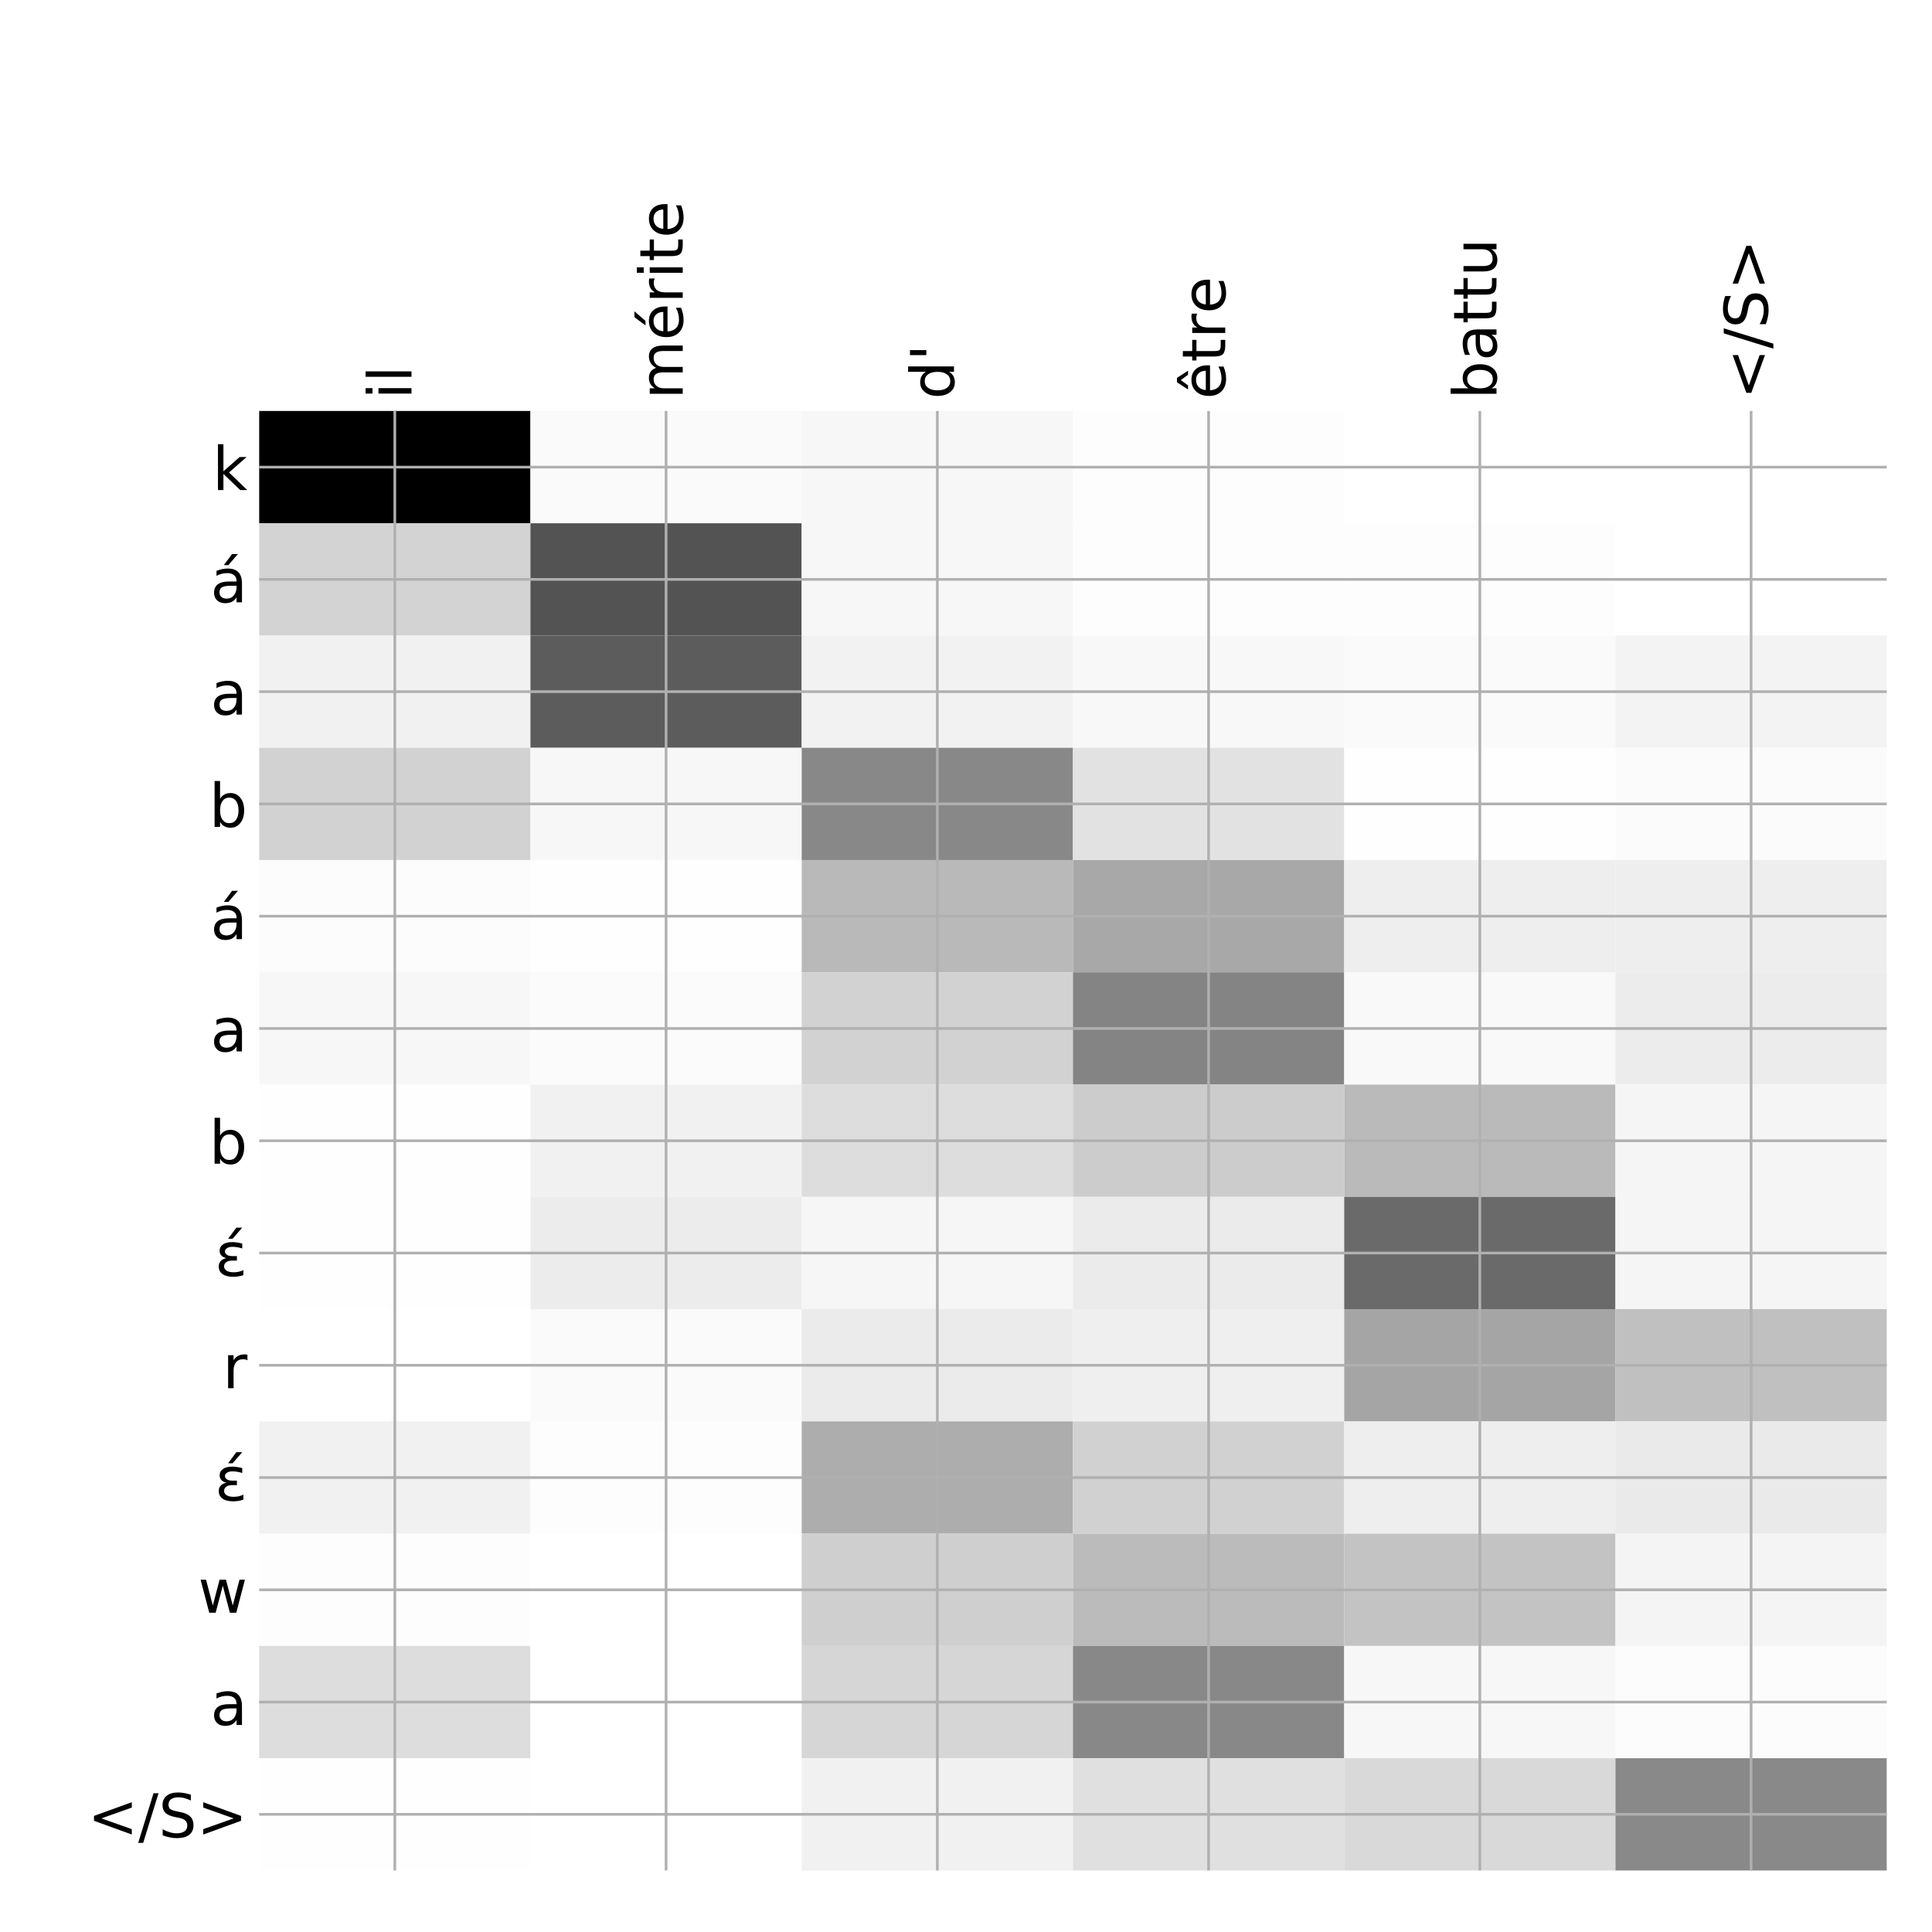 <?xml version="1.0" encoding="utf-8" standalone="no"?>
<!DOCTYPE svg PUBLIC "-//W3C//DTD SVG 1.1//EN"
  "http://www.w3.org/Graphics/SVG/1.1/DTD/svg11.dtd">
<!-- Created with matplotlib (http://matplotlib.org/) -->
<svg height="576pt" version="1.1" viewBox="0 0 576 576" width="576pt" xmlns="http://www.w3.org/2000/svg" xmlns:xlink="http://www.w3.org/1999/xlink">
 <defs>
  <style type="text/css">
*{stroke-linecap:butt;stroke-linejoin:round;}
  </style>
 </defs>
 <g id="figure_1">
  <g id="patch_1">
   <path d="M 0 576 
L 576 576 
L 576 0 
L 0 0 
z
" style="fill:#ffffff;"/>
  </g>
  <g id="axes_1">
   <g id="PolyCollection_1">
    <path clip-path="url(#p2d3db7d3f4)" d="M 77.275 122.533 
L 77.275 156.004 
L 158.146 156.004 
L 158.146 122.533 
L 77.275 122.533 
z
"/>
    <path clip-path="url(#p2d3db7d3f4)" d="M 158.146 122.533 
L 158.146 156.004 
L 239.017 156.004 
L 239.017 122.533 
L 158.146 122.533 
z
" style="fill:#fafafa;"/>
    <path clip-path="url(#p2d3db7d3f4)" d="M 239.017 122.533 
L 239.017 156.004 
L 319.887 156.004 
L 319.887 122.533 
L 239.017 122.533 
z
" style="fill:#f7f7f7;"/>
    <path clip-path="url(#p2d3db7d3f4)" d="M 319.887 122.533 
L 319.887 156.004 
L 400.758 156.004 
L 400.758 122.533 
L 319.887 122.533 
z
" style="fill:#fdfdfd;"/>
    <path clip-path="url(#p2d3db7d3f4)" d="M 400.758 122.533 
L 400.758 156.004 
L 481.629 156.004 
L 481.629 122.533 
L 400.758 122.533 
z
" style="fill:#ffffff;"/>
    <path clip-path="url(#p2d3db7d3f4)" d="M 481.629 122.533 
L 481.629 156.004 
L 562.5 156.004 
L 562.5 122.533 
L 481.629 122.533 
z
" style="fill:#ffffff;"/>
    <path clip-path="url(#p2d3db7d3f4)" d="M 77.275 156.004 
L 77.275 189.476 
L 158.146 189.476 
L 158.146 156.004 
L 77.275 156.004 
z
" style="fill:#d3d3d3;"/>
    <path clip-path="url(#p2d3db7d3f4)" d="M 158.146 156.004 
L 158.146 189.476 
L 239.017 189.476 
L 239.017 156.004 
L 158.146 156.004 
z
" style="fill:#535353;"/>
    <path clip-path="url(#p2d3db7d3f4)" d="M 239.017 156.004 
L 239.017 189.476 
L 319.887 189.476 
L 319.887 156.004 
L 239.017 156.004 
z
" style="fill:#f7f7f7;"/>
    <path clip-path="url(#p2d3db7d3f4)" d="M 319.887 156.004 
L 319.887 189.476 
L 400.758 189.476 
L 400.758 156.004 
L 319.887 156.004 
z
" style="fill:#fdfdfd;"/>
    <path clip-path="url(#p2d3db7d3f4)" d="M 400.758 156.004 
L 400.758 189.476 
L 481.629 189.476 
L 481.629 156.004 
L 400.758 156.004 
z
" style="fill:#fdfdfd;"/>
    <path clip-path="url(#p2d3db7d3f4)" d="M 481.629 156.004 
L 481.629 189.476 
L 562.5 189.476 
L 562.5 156.004 
L 481.629 156.004 
z
" style="fill:#ffffff;"/>
    <path clip-path="url(#p2d3db7d3f4)" d="M 77.275 189.476 
L 77.275 222.947 
L 158.146 222.947 
L 158.146 189.476 
L 77.275 189.476 
z
" style="fill:#f1f1f1;"/>
    <path clip-path="url(#p2d3db7d3f4)" d="M 158.146 189.476 
L 158.146 222.947 
L 239.017 222.947 
L 239.017 189.476 
L 158.146 189.476 
z
" style="fill:#5c5c5c;"/>
    <path clip-path="url(#p2d3db7d3f4)" d="M 239.017 189.476 
L 239.017 222.947 
L 319.887 222.947 
L 319.887 189.476 
L 239.017 189.476 
z
" style="fill:#f2f2f2;"/>
    <path clip-path="url(#p2d3db7d3f4)" d="M 319.887 189.476 
L 319.887 222.947 
L 400.758 222.947 
L 400.758 189.476 
L 319.887 189.476 
z
" style="fill:#f8f8f8;"/>
    <path clip-path="url(#p2d3db7d3f4)" d="M 400.758 189.476 
L 400.758 222.947 
L 481.629 222.947 
L 481.629 189.476 
L 400.758 189.476 
z
" style="fill:#fafafa;"/>
    <path clip-path="url(#p2d3db7d3f4)" d="M 481.629 189.476 
L 481.629 222.947 
L 562.5 222.947 
L 562.5 189.476 
L 481.629 189.476 
z
" style="fill:#f3f3f3;"/>
    <path clip-path="url(#p2d3db7d3f4)" d="M 77.275 222.947 
L 77.275 256.418 
L 158.146 256.418 
L 158.146 222.947 
L 77.275 222.947 
z
" style="fill:#d2d2d2;"/>
    <path clip-path="url(#p2d3db7d3f4)" d="M 158.146 222.947 
L 158.146 256.418 
L 239.017 256.418 
L 239.017 222.947 
L 158.146 222.947 
z
" style="fill:#f7f7f7;"/>
    <path clip-path="url(#p2d3db7d3f4)" d="M 239.017 222.947 
L 239.017 256.418 
L 319.887 256.418 
L 319.887 222.947 
L 239.017 222.947 
z
" style="fill:#888888;"/>
    <path clip-path="url(#p2d3db7d3f4)" d="M 319.887 222.947 
L 319.887 256.418 
L 400.758 256.418 
L 400.758 222.947 
L 319.887 222.947 
z
" style="fill:#e2e2e2;"/>
    <path clip-path="url(#p2d3db7d3f4)" d="M 400.758 222.947 
L 400.758 256.418 
L 481.629 256.418 
L 481.629 222.947 
L 400.758 222.947 
z
" style="fill:#fefefe;"/>
    <path clip-path="url(#p2d3db7d3f4)" d="M 481.629 222.947 
L 481.629 256.418 
L 562.5 256.418 
L 562.5 222.947 
L 481.629 222.947 
z
" style="fill:#fbfbfb;"/>
    <path clip-path="url(#p2d3db7d3f4)" d="M 77.275 256.418 
L 77.275 289.889 
L 158.146 289.889 
L 158.146 256.418 
L 77.275 256.418 
z
" style="fill:#fcfcfc;"/>
    <path clip-path="url(#p2d3db7d3f4)" d="M 158.146 256.418 
L 158.146 289.889 
L 239.017 289.889 
L 239.017 256.418 
L 158.146 256.418 
z
" style="fill:#fefefe;"/>
    <path clip-path="url(#p2d3db7d3f4)" d="M 239.017 256.418 
L 239.017 289.889 
L 319.887 289.889 
L 319.887 256.418 
L 239.017 256.418 
z
" style="fill:#b9b9b9;"/>
    <path clip-path="url(#p2d3db7d3f4)" d="M 319.887 256.418 
L 319.887 289.889 
L 400.758 289.889 
L 400.758 256.418 
L 319.887 256.418 
z
" style="fill:#a8a8a8;"/>
    <path clip-path="url(#p2d3db7d3f4)" d="M 400.758 256.418 
L 400.758 289.889 
L 481.629 289.889 
L 481.629 256.418 
L 400.758 256.418 
z
" style="fill:#eeeeee;"/>
    <path clip-path="url(#p2d3db7d3f4)" d="M 481.629 256.418 
L 481.629 289.889 
L 562.5 289.889 
L 562.5 256.418 
L 481.629 256.418 
z
" style="fill:#eeeeee;"/>
    <path clip-path="url(#p2d3db7d3f4)" d="M 77.275 289.889 
L 77.275 323.36 
L 158.146 323.36 
L 158.146 289.889 
L 77.275 289.889 
z
" style="fill:#f7f7f7;"/>
    <path clip-path="url(#p2d3db7d3f4)" d="M 158.146 289.889 
L 158.146 323.36 
L 239.017 323.36 
L 239.017 289.889 
L 158.146 289.889 
z
" style="fill:#fbfbfb;"/>
    <path clip-path="url(#p2d3db7d3f4)" d="M 239.017 289.889 
L 239.017 323.36 
L 319.887 323.36 
L 319.887 289.889 
L 239.017 289.889 
z
" style="fill:#d2d2d2;"/>
    <path clip-path="url(#p2d3db7d3f4)" d="M 319.887 289.889 
L 319.887 323.36 
L 400.758 323.36 
L 400.758 289.889 
L 319.887 289.889 
z
" style="fill:#848484;"/>
    <path clip-path="url(#p2d3db7d3f4)" d="M 400.758 289.889 
L 400.758 323.36 
L 481.629 323.36 
L 481.629 289.889 
L 400.758 289.889 
z
" style="fill:#f9f9f9;"/>
    <path clip-path="url(#p2d3db7d3f4)" d="M 481.629 289.889 
L 481.629 323.36 
L 562.5 323.36 
L 562.5 289.889 
L 481.629 289.889 
z
" style="fill:#ececec;"/>
    <path clip-path="url(#p2d3db7d3f4)" d="M 77.275 323.36 
L 77.275 356.831 
L 158.146 356.831 
L 158.146 323.36 
L 77.275 323.36 
z
" style="fill:#fefefe;"/>
    <path clip-path="url(#p2d3db7d3f4)" d="M 158.146 323.36 
L 158.146 356.831 
L 239.017 356.831 
L 239.017 323.36 
L 158.146 323.36 
z
" style="fill:#f1f1f1;"/>
    <path clip-path="url(#p2d3db7d3f4)" d="M 239.017 323.36 
L 239.017 356.831 
L 319.887 356.831 
L 319.887 323.36 
L 239.017 323.36 
z
" style="fill:#dddddd;"/>
    <path clip-path="url(#p2d3db7d3f4)" d="M 319.887 323.36 
L 319.887 356.831 
L 400.758 356.831 
L 400.758 323.36 
L 319.887 323.36 
z
" style="fill:#cccccc;"/>
    <path clip-path="url(#p2d3db7d3f4)" d="M 400.758 323.36 
L 400.758 356.831 
L 481.629 356.831 
L 481.629 323.36 
L 400.758 323.36 
z
" style="fill:#bababa;"/>
    <path clip-path="url(#p2d3db7d3f4)" d="M 481.629 323.36 
L 481.629 356.831 
L 562.5 356.831 
L 562.5 323.36 
L 481.629 323.36 
z
" style="fill:#f5f5f5;"/>
    <path clip-path="url(#p2d3db7d3f4)" d="M 77.275 356.831 
L 77.275 390.303 
L 158.146 390.303 
L 158.146 356.831 
L 77.275 356.831 
z
" style="fill:#fefefe;"/>
    <path clip-path="url(#p2d3db7d3f4)" d="M 158.146 356.831 
L 158.146 390.303 
L 239.017 390.303 
L 239.017 356.831 
L 158.146 356.831 
z
" style="fill:#ececec;"/>
    <path clip-path="url(#p2d3db7d3f4)" d="M 239.017 356.831 
L 239.017 390.303 
L 319.887 390.303 
L 319.887 356.831 
L 239.017 356.831 
z
" style="fill:#f6f6f6;"/>
    <path clip-path="url(#p2d3db7d3f4)" d="M 319.887 356.831 
L 319.887 390.303 
L 400.758 390.303 
L 400.758 356.831 
L 319.887 356.831 
z
" style="fill:#ebebeb;"/>
    <path clip-path="url(#p2d3db7d3f4)" d="M 400.758 356.831 
L 400.758 390.303 
L 481.629 390.303 
L 481.629 356.831 
L 400.758 356.831 
z
" style="fill:#6a6a6a;"/>
    <path clip-path="url(#p2d3db7d3f4)" d="M 481.629 356.831 
L 481.629 390.303 
L 562.5 390.303 
L 562.5 356.831 
L 481.629 356.831 
z
" style="fill:#f5f5f5;"/>
    <path clip-path="url(#p2d3db7d3f4)" d="M 77.275 390.303 
L 77.275 423.774 
L 158.146 423.774 
L 158.146 390.303 
L 77.275 390.303 
z
" style="fill:#ffffff;"/>
    <path clip-path="url(#p2d3db7d3f4)" d="M 158.146 390.303 
L 158.146 423.774 
L 239.017 423.774 
L 239.017 390.303 
L 158.146 390.303 
z
" style="fill:#fafafa;"/>
    <path clip-path="url(#p2d3db7d3f4)" d="M 239.017 390.303 
L 239.017 423.774 
L 319.887 423.774 
L 319.887 390.303 
L 239.017 390.303 
z
" style="fill:#ebebeb;"/>
    <path clip-path="url(#p2d3db7d3f4)" d="M 319.887 390.303 
L 319.887 423.774 
L 400.758 423.774 
L 400.758 390.303 
L 319.887 390.303 
z
" style="fill:#efefef;"/>
    <path clip-path="url(#p2d3db7d3f4)" d="M 400.758 390.303 
L 400.758 423.774 
L 481.629 423.774 
L 481.629 390.303 
L 400.758 390.303 
z
" style="fill:#a5a5a5;"/>
    <path clip-path="url(#p2d3db7d3f4)" d="M 481.629 390.303 
L 481.629 423.774 
L 562.5 423.774 
L 562.5 390.303 
L 481.629 390.303 
z
" style="fill:#c0c0c0;"/>
    <path clip-path="url(#p2d3db7d3f4)" d="M 77.275 423.774 
L 77.275 457.245 
L 158.146 457.245 
L 158.146 423.774 
L 77.275 423.774 
z
" style="fill:#f1f1f1;"/>
    <path clip-path="url(#p2d3db7d3f4)" d="M 158.146 423.774 
L 158.146 457.245 
L 239.017 457.245 
L 239.017 423.774 
L 158.146 423.774 
z
" style="fill:#fdfdfd;"/>
    <path clip-path="url(#p2d3db7d3f4)" d="M 239.017 423.774 
L 239.017 457.245 
L 319.887 457.245 
L 319.887 423.774 
L 239.017 423.774 
z
" style="fill:#adadad;"/>
    <path clip-path="url(#p2d3db7d3f4)" d="M 319.887 423.774 
L 319.887 457.245 
L 400.758 457.245 
L 400.758 423.774 
L 319.887 423.774 
z
" style="fill:#d1d1d1;"/>
    <path clip-path="url(#p2d3db7d3f4)" d="M 400.758 423.774 
L 400.758 457.245 
L 481.629 457.245 
L 481.629 423.774 
L 400.758 423.774 
z
" style="fill:#eeeeee;"/>
    <path clip-path="url(#p2d3db7d3f4)" d="M 481.629 423.774 
L 481.629 457.245 
L 562.5 457.245 
L 562.5 423.774 
L 481.629 423.774 
z
" style="fill:#eaeaea;"/>
    <path clip-path="url(#p2d3db7d3f4)" d="M 77.275 457.245 
L 77.275 490.716 
L 158.146 490.716 
L 158.146 457.245 
L 77.275 457.245 
z
" style="fill:#fdfdfd;"/>
    <path clip-path="url(#p2d3db7d3f4)" d="M 158.146 457.245 
L 158.146 490.716 
L 239.017 490.716 
L 239.017 457.245 
L 158.146 457.245 
z
" style="fill:#ffffff;"/>
    <path clip-path="url(#p2d3db7d3f4)" d="M 239.017 457.245 
L 239.017 490.716 
L 319.887 490.716 
L 319.887 457.245 
L 239.017 457.245 
z
" style="fill:#cfcfcf;"/>
    <path clip-path="url(#p2d3db7d3f4)" d="M 319.887 457.245 
L 319.887 490.716 
L 400.758 490.716 
L 400.758 457.245 
L 319.887 457.245 
z
" style="fill:#bbbbbb;"/>
    <path clip-path="url(#p2d3db7d3f4)" d="M 400.758 457.245 
L 400.758 490.716 
L 481.629 490.716 
L 481.629 457.245 
L 400.758 457.245 
z
" style="fill:#c3c3c3;"/>
    <path clip-path="url(#p2d3db7d3f4)" d="M 481.629 457.245 
L 481.629 490.716 
L 562.5 490.716 
L 562.5 457.245 
L 481.629 457.245 
z
" style="fill:#f4f4f4;"/>
    <path clip-path="url(#p2d3db7d3f4)" d="M 77.275 490.716 
L 77.275 524.187 
L 158.146 524.187 
L 158.146 490.716 
L 77.275 490.716 
z
" style="fill:#dddddd;"/>
    <path clip-path="url(#p2d3db7d3f4)" d="M 158.146 490.716 
L 158.146 524.187 
L 239.017 524.187 
L 239.017 490.716 
L 158.146 490.716 
z
" style="fill:#ffffff;"/>
    <path clip-path="url(#p2d3db7d3f4)" d="M 239.017 490.716 
L 239.017 524.187 
L 319.887 524.187 
L 319.887 490.716 
L 239.017 490.716 
z
" style="fill:#d6d6d6;"/>
    <path clip-path="url(#p2d3db7d3f4)" d="M 319.887 490.716 
L 319.887 524.187 
L 400.758 524.187 
L 400.758 490.716 
L 319.887 490.716 
z
" style="fill:#888888;"/>
    <path clip-path="url(#p2d3db7d3f4)" d="M 400.758 490.716 
L 400.758 524.187 
L 481.629 524.187 
L 481.629 490.716 
L 400.758 490.716 
z
" style="fill:#f7f7f7;"/>
    <path clip-path="url(#p2d3db7d3f4)" d="M 481.629 490.716 
L 481.629 524.187 
L 562.5 524.187 
L 562.5 490.716 
L 481.629 490.716 
z
" style="fill:#fcfcfc;"/>
    <path clip-path="url(#p2d3db7d3f4)" d="M 77.275 524.187 
L 77.275 557.658 
L 158.146 557.658 
L 158.146 524.187 
L 77.275 524.187 
z
" style="fill:#fefefe;"/>
    <path clip-path="url(#p2d3db7d3f4)" d="M 158.146 524.187 
L 158.146 557.658 
L 239.017 557.658 
L 239.017 524.187 
L 158.146 524.187 
z
" style="fill:#ffffff;"/>
    <path clip-path="url(#p2d3db7d3f4)" d="M 239.017 524.187 
L 239.017 557.658 
L 319.887 557.658 
L 319.887 524.187 
L 239.017 524.187 
z
" style="fill:#f1f1f1;"/>
    <path clip-path="url(#p2d3db7d3f4)" d="M 319.887 524.187 
L 319.887 557.658 
L 400.758 557.658 
L 400.758 524.187 
L 319.887 524.187 
z
" style="fill:#e0e0e0;"/>
    <path clip-path="url(#p2d3db7d3f4)" d="M 400.758 524.187 
L 400.758 557.658 
L 481.629 557.658 
L 481.629 524.187 
L 400.758 524.187 
z
" style="fill:#d9d9d9;"/>
    <path clip-path="url(#p2d3db7d3f4)" d="M 481.629 524.187 
L 481.629 557.658 
L 562.5 557.658 
L 562.5 524.187 
L 481.629 524.187 
z
" style="fill:#898989;"/>
   </g>
   <g id="matplotlib.axis_1">
    <g id="xtick_1">
     <g id="line2d_1">
      <path clip-path="url(#p2d3db7d3f4)" d="M 117.71 557.658 
L 117.71 122.533 
" style="fill:none;stroke:#b0b0b0;stroke-linecap:square;stroke-width:0.8;"/>
     </g>
     <g id="line2d_2"/>
     <g id="text_1">
      <!-- il -->
      <defs>
       <path d="M 9.422 54.688 
L 18.406 54.688 
L 18.406 0 
L 9.422 0 
z
M 9.422 75.984 
L 18.406 75.984 
L 18.406 64.594 
L 9.422 64.594 
z
" id="DejaVuSans-69"/>
       <path d="M 9.422 75.984 
L 18.406 75.984 
L 18.406 0 
L 9.422 0 
z
" id="DejaVuSans-6c"/>
      </defs>
      <g transform="translate(122.677 119.033)rotate(-90)scale(0.18 -0.18)">
       <use xlink:href="#DejaVuSans-69"/>
       <use x="27.783" xlink:href="#DejaVuSans-6c"/>
      </g>
     </g>
    </g>
    <g id="xtick_2">
     <g id="line2d_3">
      <path clip-path="url(#p2d3db7d3f4)" d="M 198.581 557.658 
L 198.581 122.533 
" style="fill:none;stroke:#b0b0b0;stroke-linecap:square;stroke-width:0.8;"/>
     </g>
     <g id="line2d_4"/>
     <g id="text_2">
      <!-- mérite -->
      <defs>
       <path d="M 52 44.188 
Q 55.375 50.25 60.062 53.125 
Q 64.75 56 71.094 56 
Q 79.641 56 84.281 50.016 
Q 88.922 44.047 88.922 33.016 
L 88.922 0 
L 79.891 0 
L 79.891 32.719 
Q 79.891 40.578 77.094 44.375 
Q 74.312 48.188 68.609 48.188 
Q 61.625 48.188 57.562 43.547 
Q 53.516 38.922 53.516 30.906 
L 53.516 0 
L 44.484 0 
L 44.484 32.719 
Q 44.484 40.625 41.703 44.406 
Q 38.922 48.188 33.109 48.188 
Q 26.219 48.188 22.156 43.531 
Q 18.109 38.875 18.109 30.906 
L 18.109 0 
L 9.078 0 
L 9.078 54.688 
L 18.109 54.688 
L 18.109 46.188 
Q 21.188 51.219 25.484 53.609 
Q 29.781 56 35.688 56 
Q 41.656 56 45.828 52.969 
Q 50 49.953 52 44.188 
z
" id="DejaVuSans-6d"/>
       <path d="M 56.203 29.594 
L 56.203 25.203 
L 14.891 25.203 
Q 15.484 15.922 20.484 11.062 
Q 25.484 6.203 34.422 6.203 
Q 39.594 6.203 44.453 7.469 
Q 49.312 8.734 54.109 11.281 
L 54.109 2.781 
Q 49.266 0.734 44.188 -0.344 
Q 39.109 -1.422 33.891 -1.422 
Q 20.797 -1.422 13.156 6.188 
Q 5.516 13.812 5.516 26.812 
Q 5.516 40.234 12.766 48.109 
Q 20.016 56 32.328 56 
Q 43.359 56 49.781 48.891 
Q 56.203 41.797 56.203 29.594 
z
M 47.219 32.234 
Q 47.125 39.594 43.094 43.984 
Q 39.062 48.391 32.422 48.391 
Q 24.906 48.391 20.391 44.141 
Q 15.875 39.891 15.188 32.172 
z
M 38.531 79.984 
L 48.25 79.984 
L 32.344 61.625 
L 24.859 61.625 
z
" id="DejaVuSans-e9"/>
       <path d="M 41.109 46.297 
Q 39.594 47.172 37.812 47.578 
Q 36.031 48 33.891 48 
Q 26.266 48 22.188 43.047 
Q 18.109 38.094 18.109 28.812 
L 18.109 0 
L 9.078 0 
L 9.078 54.688 
L 18.109 54.688 
L 18.109 46.188 
Q 20.953 51.172 25.484 53.578 
Q 30.031 56 36.531 56 
Q 37.453 56 38.578 55.875 
Q 39.703 55.766 41.062 55.516 
z
" id="DejaVuSans-72"/>
       <path d="M 18.312 70.219 
L 18.312 54.688 
L 36.812 54.688 
L 36.812 47.703 
L 18.312 47.703 
L 18.312 18.016 
Q 18.312 11.328 20.141 9.422 
Q 21.969 7.516 27.594 7.516 
L 36.812 7.516 
L 36.812 0 
L 27.594 0 
Q 17.188 0 13.234 3.875 
Q 9.281 7.766 9.281 18.016 
L 9.281 47.703 
L 2.688 47.703 
L 2.688 54.688 
L 9.281 54.688 
L 9.281 70.219 
z
" id="DejaVuSans-74"/>
       <path d="M 56.203 29.594 
L 56.203 25.203 
L 14.891 25.203 
Q 15.484 15.922 20.484 11.062 
Q 25.484 6.203 34.422 6.203 
Q 39.594 6.203 44.453 7.469 
Q 49.312 8.734 54.109 11.281 
L 54.109 2.781 
Q 49.266 0.734 44.188 -0.344 
Q 39.109 -1.422 33.891 -1.422 
Q 20.797 -1.422 13.156 6.188 
Q 5.516 13.812 5.516 26.812 
Q 5.516 40.234 12.766 48.109 
Q 20.016 56 32.328 56 
Q 43.359 56 49.781 48.891 
Q 56.203 41.797 56.203 29.594 
z
M 47.219 32.234 
Q 47.125 39.594 43.094 43.984 
Q 39.062 48.391 32.422 48.391 
Q 24.906 48.391 20.391 44.141 
Q 15.875 39.891 15.188 32.172 
z
" id="DejaVuSans-65"/>
      </defs>
      <g transform="translate(203.548 119.033)rotate(-90)scale(0.18 -0.18)">
       <use xlink:href="#DejaVuSans-6d"/>
       <use x="97.412" xlink:href="#DejaVuSans-e9"/>
       <use x="158.936" xlink:href="#DejaVuSans-72"/>
       <use x="200.049" xlink:href="#DejaVuSans-69"/>
       <use x="227.832" xlink:href="#DejaVuSans-74"/>
       <use x="267.041" xlink:href="#DejaVuSans-65"/>
      </g>
     </g>
    </g>
    <g id="xtick_3">
     <g id="line2d_5">
      <path clip-path="url(#p2d3db7d3f4)" d="M 279.452 557.658 
L 279.452 122.533 
" style="fill:none;stroke:#b0b0b0;stroke-linecap:square;stroke-width:0.8;"/>
     </g>
     <g id="line2d_6"/>
     <g id="text_3">
      <!-- d' -->
      <defs>
       <path d="M 45.406 46.391 
L 45.406 75.984 
L 54.391 75.984 
L 54.391 0 
L 45.406 0 
L 45.406 8.203 
Q 42.578 3.328 38.25 0.953 
Q 33.938 -1.422 27.875 -1.422 
Q 17.969 -1.422 11.734 6.484 
Q 5.516 14.406 5.516 27.297 
Q 5.516 40.188 11.734 48.094 
Q 17.969 56 27.875 56 
Q 33.938 56 38.25 53.625 
Q 42.578 51.266 45.406 46.391 
z
M 14.797 27.297 
Q 14.797 17.391 18.875 11.75 
Q 22.953 6.109 30.078 6.109 
Q 37.203 6.109 41.297 11.75 
Q 45.406 17.391 45.406 27.297 
Q 45.406 37.203 41.297 42.844 
Q 37.203 48.484 30.078 48.484 
Q 22.953 48.484 18.875 42.844 
Q 14.797 37.203 14.797 27.297 
z
" id="DejaVuSans-64"/>
       <path d="M 17.922 72.906 
L 17.922 45.797 
L 9.625 45.797 
L 9.625 72.906 
z
" id="DejaVuSans-27"/>
      </defs>
      <g transform="translate(284.419 119.033)rotate(-90)scale(0.18 -0.18)">
       <use xlink:href="#DejaVuSans-64"/>
       <use x="63.477" xlink:href="#DejaVuSans-27"/>
      </g>
     </g>
    </g>
    <g id="xtick_4">
     <g id="line2d_7">
      <path clip-path="url(#p2d3db7d3f4)" d="M 360.323 557.658 
L 360.323 122.533 
" style="fill:none;stroke:#b0b0b0;stroke-linecap:square;stroke-width:0.8;"/>
     </g>
     <g id="line2d_8"/>
     <g id="text_4">
      <!-- être -->
      <defs>
       <path d="M 56.203 29.594 
L 56.203 25.203 
L 14.891 25.203 
Q 15.484 15.922 20.484 11.062 
Q 25.484 6.203 34.422 6.203 
Q 39.594 6.203 44.453 7.469 
Q 49.312 8.734 54.109 11.281 
L 54.109 2.781 
Q 49.266 0.734 44.188 -0.344 
Q 39.109 -1.422 33.891 -1.422 
Q 20.797 -1.422 13.156 6.188 
Q 5.516 13.812 5.516 26.812 
Q 5.516 40.234 12.766 48.109 
Q 20.016 56 32.328 56 
Q 43.359 56 49.781 48.891 
Q 56.203 41.797 56.203 29.594 
z
M 47.219 32.234 
Q 47.125 39.594 43.094 43.984 
Q 39.062 48.391 32.422 48.391 
Q 24.906 48.391 20.391 44.141 
Q 15.875 39.891 15.188 32.172 
z
M 28.141 79.984 
L 35.359 79.984 
L 47.328 61.625 
L 40.547 61.625 
L 31.75 73.578 
L 22.969 61.625 
L 16.172 61.625 
z
" id="DejaVuSans-ea"/>
      </defs>
      <g transform="translate(365.29 119.033)rotate(-90)scale(0.18 -0.18)">
       <use xlink:href="#DejaVuSans-ea"/>
       <use x="61.523" xlink:href="#DejaVuSans-74"/>
       <use x="100.732" xlink:href="#DejaVuSans-72"/>
       <use x="141.814" xlink:href="#DejaVuSans-65"/>
      </g>
     </g>
    </g>
    <g id="xtick_5">
     <g id="line2d_9">
      <path clip-path="url(#p2d3db7d3f4)" d="M 441.194 557.658 
L 441.194 122.533 
" style="fill:none;stroke:#b0b0b0;stroke-linecap:square;stroke-width:0.8;"/>
     </g>
     <g id="line2d_10"/>
     <g id="text_5">
      <!-- battu -->
      <defs>
       <path d="M 48.688 27.297 
Q 48.688 37.203 44.609 42.844 
Q 40.531 48.484 33.406 48.484 
Q 26.266 48.484 22.188 42.844 
Q 18.109 37.203 18.109 27.297 
Q 18.109 17.391 22.188 11.75 
Q 26.266 6.109 33.406 6.109 
Q 40.531 6.109 44.609 11.75 
Q 48.688 17.391 48.688 27.297 
z
M 18.109 46.391 
Q 20.953 51.266 25.266 53.625 
Q 29.594 56 35.594 56 
Q 45.562 56 51.781 48.094 
Q 58.016 40.188 58.016 27.297 
Q 58.016 14.406 51.781 6.484 
Q 45.562 -1.422 35.594 -1.422 
Q 29.594 -1.422 25.266 0.953 
Q 20.953 3.328 18.109 8.203 
L 18.109 0 
L 9.078 0 
L 9.078 75.984 
L 18.109 75.984 
z
" id="DejaVuSans-62"/>
       <path d="M 34.281 27.484 
Q 23.391 27.484 19.188 25 
Q 14.984 22.516 14.984 16.5 
Q 14.984 11.719 18.141 8.906 
Q 21.297 6.109 26.703 6.109 
Q 34.188 6.109 38.703 11.406 
Q 43.219 16.703 43.219 25.484 
L 43.219 27.484 
z
M 52.203 31.203 
L 52.203 0 
L 43.219 0 
L 43.219 8.297 
Q 40.141 3.328 35.547 0.953 
Q 30.953 -1.422 24.312 -1.422 
Q 15.922 -1.422 10.953 3.297 
Q 6 8.016 6 15.922 
Q 6 25.141 12.172 29.828 
Q 18.359 34.516 30.609 34.516 
L 43.219 34.516 
L 43.219 35.406 
Q 43.219 41.609 39.141 45 
Q 35.062 48.391 27.688 48.391 
Q 23 48.391 18.547 47.266 
Q 14.109 46.141 10.016 43.891 
L 10.016 52.203 
Q 14.938 54.109 19.578 55.047 
Q 24.219 56 28.609 56 
Q 40.484 56 46.344 49.844 
Q 52.203 43.703 52.203 31.203 
z
" id="DejaVuSans-61"/>
       <path d="M 8.5 21.578 
L 8.5 54.688 
L 17.484 54.688 
L 17.484 21.922 
Q 17.484 14.156 20.5 10.266 
Q 23.531 6.391 29.594 6.391 
Q 36.859 6.391 41.078 11.031 
Q 45.312 15.672 45.312 23.688 
L 45.312 54.688 
L 54.297 54.688 
L 54.297 0 
L 45.312 0 
L 45.312 8.406 
Q 42.047 3.422 37.719 1 
Q 33.406 -1.422 27.688 -1.422 
Q 18.266 -1.422 13.375 4.438 
Q 8.5 10.297 8.5 21.578 
z
M 31.109 56 
z
" id="DejaVuSans-75"/>
      </defs>
      <g transform="translate(446.161 119.033)rotate(-90)scale(0.18 -0.18)">
       <use xlink:href="#DejaVuSans-62"/>
       <use x="63.477" xlink:href="#DejaVuSans-61"/>
       <use x="124.756" xlink:href="#DejaVuSans-74"/>
       <use x="163.965" xlink:href="#DejaVuSans-74"/>
       <use x="203.174" xlink:href="#DejaVuSans-75"/>
      </g>
     </g>
    </g>
    <g id="xtick_6">
     <g id="line2d_11">
      <path clip-path="url(#p2d3db7d3f4)" d="M 522.065 557.658 
L 522.065 122.533 
" style="fill:none;stroke:#b0b0b0;stroke-linecap:square;stroke-width:0.8;"/>
     </g>
     <g id="line2d_12"/>
     <g id="text_6">
      <!-- &lt;/S&gt; -->
      <defs>
       <path d="M 73.188 49.219 
L 22.797 31.297 
L 73.188 13.484 
L 73.188 4.594 
L 10.594 27.297 
L 10.594 35.406 
L 73.188 58.109 
z
" id="DejaVuSans-3c"/>
       <path d="M 25.391 72.906 
L 33.688 72.906 
L 8.297 -9.281 
L 0 -9.281 
z
" id="DejaVuSans-2f"/>
       <path d="M 53.516 70.516 
L 53.516 60.891 
Q 47.906 63.578 42.922 64.891 
Q 37.938 66.219 33.297 66.219 
Q 25.25 66.219 20.875 63.094 
Q 16.5 59.969 16.5 54.203 
Q 16.5 49.359 19.406 46.891 
Q 22.312 44.438 30.422 42.922 
L 36.375 41.703 
Q 47.406 39.594 52.656 34.297 
Q 57.906 29 57.906 20.125 
Q 57.906 9.516 50.797 4.047 
Q 43.703 -1.422 29.984 -1.422 
Q 24.812 -1.422 18.969 -0.25 
Q 13.141 0.922 6.891 3.219 
L 6.891 13.375 
Q 12.891 10.016 18.656 8.297 
Q 24.422 6.594 29.984 6.594 
Q 38.422 6.594 43.016 9.906 
Q 47.609 13.234 47.609 19.391 
Q 47.609 24.75 44.312 27.781 
Q 41.016 30.812 33.5 32.328 
L 27.484 33.5 
Q 16.453 35.688 11.516 40.375 
Q 6.594 45.062 6.594 53.422 
Q 6.594 63.094 13.406 68.656 
Q 20.219 74.219 32.172 74.219 
Q 37.312 74.219 42.625 73.281 
Q 47.953 72.359 53.516 70.516 
z
" id="DejaVuSans-53"/>
       <path d="M 10.594 49.219 
L 10.594 58.109 
L 73.188 35.406 
L 73.188 27.297 
L 10.594 4.594 
L 10.594 13.484 
L 60.891 31.297 
z
" id="DejaVuSans-3e"/>
      </defs>
      <g transform="translate(527.031 119.033)rotate(-90)scale(0.18 -0.18)">
       <use xlink:href="#DejaVuSans-3c"/>
       <use x="83.789" xlink:href="#DejaVuSans-2f"/>
       <use x="117.48" xlink:href="#DejaVuSans-53"/>
       <use x="180.957" xlink:href="#DejaVuSans-3e"/>
      </g>
     </g>
    </g>
   </g>
   <g id="matplotlib.axis_2">
    <g id="ytick_1">
     <g id="line2d_13">
      <path clip-path="url(#p2d3db7d3f4)" d="M 77.275 139.269 
L 562.5 139.269 
" style="fill:none;stroke:#b0b0b0;stroke-linecap:square;stroke-width:0.8;"/>
     </g>
     <g id="line2d_14"/>
     <g id="text_7">
      <!-- k -->
      <defs>
       <path d="M 9.078 75.984 
L 18.109 75.984 
L 18.109 31.109 
L 44.922 54.688 
L 56.391 54.688 
L 27.391 29.109 
L 57.625 0 
L 45.906 0 
L 18.109 26.703 
L 18.109 0 
L 9.078 0 
z
" id="DejaVuSans-6b"/>
      </defs>
      <g transform="translate(63.352 146.108)scale(0.18 -0.18)">
       <use xlink:href="#DejaVuSans-6b"/>
      </g>
     </g>
    </g>
    <g id="ytick_2">
     <g id="line2d_15">
      <path clip-path="url(#p2d3db7d3f4)" d="M 77.275 172.74 
L 562.5 172.74 
" style="fill:none;stroke:#b0b0b0;stroke-linecap:square;stroke-width:0.8;"/>
     </g>
     <g id="line2d_16"/>
     <g id="text_8">
      <!-- á -->
      <defs>
       <path d="M 34.281 27.484 
Q 23.391 27.484 19.188 25 
Q 14.984 22.516 14.984 16.5 
Q 14.984 11.719 18.141 8.906 
Q 21.297 6.109 26.703 6.109 
Q 34.188 6.109 38.703 11.406 
Q 43.219 16.703 43.219 25.484 
L 43.219 27.484 
z
M 52.203 31.203 
L 52.203 0 
L 43.219 0 
L 43.219 8.297 
Q 40.141 3.328 35.547 0.953 
Q 30.953 -1.422 24.312 -1.422 
Q 15.922 -1.422 10.953 3.297 
Q 6 8.016 6 15.922 
Q 6 25.141 12.172 29.828 
Q 18.359 34.516 30.609 34.516 
L 43.219 34.516 
L 43.219 35.406 
Q 43.219 41.609 39.141 45 
Q 35.062 48.391 27.688 48.391 
Q 23 48.391 18.547 47.266 
Q 14.109 46.141 10.016 43.891 
L 10.016 52.203 
Q 14.938 54.109 19.578 55.047 
Q 24.219 56 28.609 56 
Q 40.484 56 46.344 49.844 
Q 52.203 43.703 52.203 31.203 
z
M 35.781 79.984 
L 45.5 79.984 
L 29.594 61.625 
L 22.109 61.625 
z
" id="DejaVuSans-e1"/>
      </defs>
      <g transform="translate(62.744 179.579)scale(0.18 -0.18)">
       <use xlink:href="#DejaVuSans-e1"/>
      </g>
     </g>
    </g>
    <g id="ytick_3">
     <g id="line2d_17">
      <path clip-path="url(#p2d3db7d3f4)" d="M 77.275 206.211 
L 562.5 206.211 
" style="fill:none;stroke:#b0b0b0;stroke-linecap:square;stroke-width:0.8;"/>
     </g>
     <g id="line2d_18"/>
     <g id="text_9">
      <!-- a -->
      <g transform="translate(62.744 213.05)scale(0.18 -0.18)">
       <use xlink:href="#DejaVuSans-61"/>
      </g>
     </g>
    </g>
    <g id="ytick_4">
     <g id="line2d_19">
      <path clip-path="url(#p2d3db7d3f4)" d="M 77.275 239.682 
L 562.5 239.682 
" style="fill:none;stroke:#b0b0b0;stroke-linecap:square;stroke-width:0.8;"/>
     </g>
     <g id="line2d_20"/>
     <g id="text_10">
      <!-- b -->
      <g transform="translate(62.348 246.521)scale(0.18 -0.18)">
       <use xlink:href="#DejaVuSans-62"/>
      </g>
     </g>
    </g>
    <g id="ytick_5">
     <g id="line2d_21">
      <path clip-path="url(#p2d3db7d3f4)" d="M 77.275 273.154 
L 562.5 273.154 
" style="fill:none;stroke:#b0b0b0;stroke-linecap:square;stroke-width:0.8;"/>
     </g>
     <g id="line2d_22"/>
     <g id="text_11">
      <!-- á -->
      <g transform="translate(62.744 279.992)scale(0.18 -0.18)">
       <use xlink:href="#DejaVuSans-e1"/>
      </g>
     </g>
    </g>
    <g id="ytick_6">
     <g id="line2d_23">
      <path clip-path="url(#p2d3db7d3f4)" d="M 77.275 306.625 
L 562.5 306.625 
" style="fill:none;stroke:#b0b0b0;stroke-linecap:square;stroke-width:0.8;"/>
     </g>
     <g id="line2d_24"/>
     <g id="text_12">
      <!-- a -->
      <g transform="translate(62.744 313.463)scale(0.18 -0.18)">
       <use xlink:href="#DejaVuSans-61"/>
      </g>
     </g>
    </g>
    <g id="ytick_7">
     <g id="line2d_25">
      <path clip-path="url(#p2d3db7d3f4)" d="M 77.275 340.096 
L 562.5 340.096 
" style="fill:none;stroke:#b0b0b0;stroke-linecap:square;stroke-width:0.8;"/>
     </g>
     <g id="line2d_26"/>
     <g id="text_13">
      <!-- b -->
      <g transform="translate(62.348 346.934)scale(0.18 -0.18)">
       <use xlink:href="#DejaVuSans-62"/>
      </g>
     </g>
    </g>
    <g id="ytick_8">
     <g id="line2d_27">
      <path clip-path="url(#p2d3db7d3f4)" d="M 77.275 373.567 
L 562.5 373.567 
" style="fill:none;stroke:#b0b0b0;stroke-linecap:square;stroke-width:0.8;"/>
     </g>
     <g id="line2d_28"/>
     <g id="text_14">
      <!-- έ -->
      <defs>
       <path d="M 35.656 79.984 
L 45.375 79.984 
L 29.469 61.625 
L 21.984 61.625 
z
M 19.281 29.5 
Q 13.812 30.672 10.891 33.844 
Q 7.953 36.969 7.953 41.5 
Q 7.953 48.391 13.531 52.25 
Q 19.047 56.062 28.609 56.062 
Q 32.328 56.062 36.469 55.469 
Q 40.625 54.891 45.406 53.719 
L 45.406 45.562 
Q 40.672 46.969 36.766 47.609 
Q 32.812 48.25 29.344 48.25 
Q 23.531 48.25 20.172 46 
Q 16.75 43.75 16.75 40.625 
Q 16.75 37.203 20.062 35.016 
Q 23.344 32.859 29 32.859 
L 36.578 32.859 
L 36.578 25.438 
L 29.344 25.438 
Q 22.656 25.438 19.141 22.953 
Q 15.328 20.219 15.328 15.922 
Q 15.328 11.531 19.438 8.797 
Q 23.578 6.062 30.953 6.062 
Q 35.5 6.062 39.656 6.938 
Q 43.797 7.859 47.266 9.672 
L 47.266 1.312 
Q 42.875 -0.047 38.766 -0.734 
Q 34.625 -1.422 30.719 -1.422 
Q 19.094 -1.422 12.797 3.031 
Q 6.5 7.469 6.5 15.922 
Q 6.5 21.188 9.859 24.75 
Q 13.234 28.328 19.281 29.5 
z
" id="DejaVuSans-3ad"/>
      </defs>
      <g transform="translate(64.047 380.406)scale(0.18 -0.18)">
       <use xlink:href="#DejaVuSans-3ad"/>
      </g>
     </g>
    </g>
    <g id="ytick_9">
     <g id="line2d_29">
      <path clip-path="url(#p2d3db7d3f4)" d="M 77.275 407.038 
L 562.5 407.038 
" style="fill:none;stroke:#b0b0b0;stroke-linecap:square;stroke-width:0.8;"/>
     </g>
     <g id="line2d_30"/>
     <g id="text_15">
      <!-- r -->
      <g transform="translate(66.375 413.877)scale(0.18 -0.18)">
       <use xlink:href="#DejaVuSans-72"/>
      </g>
     </g>
    </g>
    <g id="ytick_10">
     <g id="line2d_31">
      <path clip-path="url(#p2d3db7d3f4)" d="M 77.275 440.509 
L 562.5 440.509 
" style="fill:none;stroke:#b0b0b0;stroke-linecap:square;stroke-width:0.8;"/>
     </g>
     <g id="line2d_32"/>
     <g id="text_16">
      <!-- έ -->
      <g transform="translate(64.047 447.348)scale(0.18 -0.18)">
       <use xlink:href="#DejaVuSans-3ad"/>
      </g>
     </g>
    </g>
    <g id="ytick_11">
     <g id="line2d_33">
      <path clip-path="url(#p2d3db7d3f4)" d="M 77.275 473.981 
L 562.5 473.981 
" style="fill:none;stroke:#b0b0b0;stroke-linecap:square;stroke-width:0.8;"/>
     </g>
     <g id="line2d_34"/>
     <g id="text_17">
      <!-- w -->
      <defs>
       <path d="M 4.203 54.688 
L 13.188 54.688 
L 24.422 12.016 
L 35.594 54.688 
L 46.188 54.688 
L 57.422 12.016 
L 68.609 54.688 
L 77.594 54.688 
L 63.281 0 
L 52.688 0 
L 40.922 44.828 
L 29.109 0 
L 18.5 0 
z
" id="DejaVuSans-77"/>
      </defs>
      <g transform="translate(59.054 480.819)scale(0.18 -0.18)">
       <use xlink:href="#DejaVuSans-77"/>
      </g>
     </g>
    </g>
    <g id="ytick_12">
     <g id="line2d_35">
      <path clip-path="url(#p2d3db7d3f4)" d="M 77.275 507.452 
L 562.5 507.452 
" style="fill:none;stroke:#b0b0b0;stroke-linecap:square;stroke-width:0.8;"/>
     </g>
     <g id="line2d_36"/>
     <g id="text_18">
      <!-- a -->
      <g transform="translate(62.744 514.29)scale(0.18 -0.18)">
       <use xlink:href="#DejaVuSans-61"/>
      </g>
     </g>
    </g>
    <g id="ytick_13">
     <g id="line2d_37">
      <path clip-path="url(#p2d3db7d3f4)" d="M 77.275 540.923 
L 562.5 540.923 
" style="fill:none;stroke:#b0b0b0;stroke-linecap:square;stroke-width:0.8;"/>
     </g>
     <g id="line2d_38"/>
     <g id="text_19">
      <!-- &lt;/S&gt; -->
      <g transform="translate(26.117 547.761)scale(0.18 -0.18)">
       <use xlink:href="#DejaVuSans-3c"/>
       <use x="83.789" xlink:href="#DejaVuSans-2f"/>
       <use x="117.48" xlink:href="#DejaVuSans-53"/>
       <use x="180.957" xlink:href="#DejaVuSans-3e"/>
      </g>
     </g>
    </g>
   </g>
  </g>
 </g>
 <defs>
  <clipPath id="p2d3db7d3f4">
   <rect height="435.125" width="485.225" x="77.275" y="122.533"/>
  </clipPath>
 </defs>
</svg>

